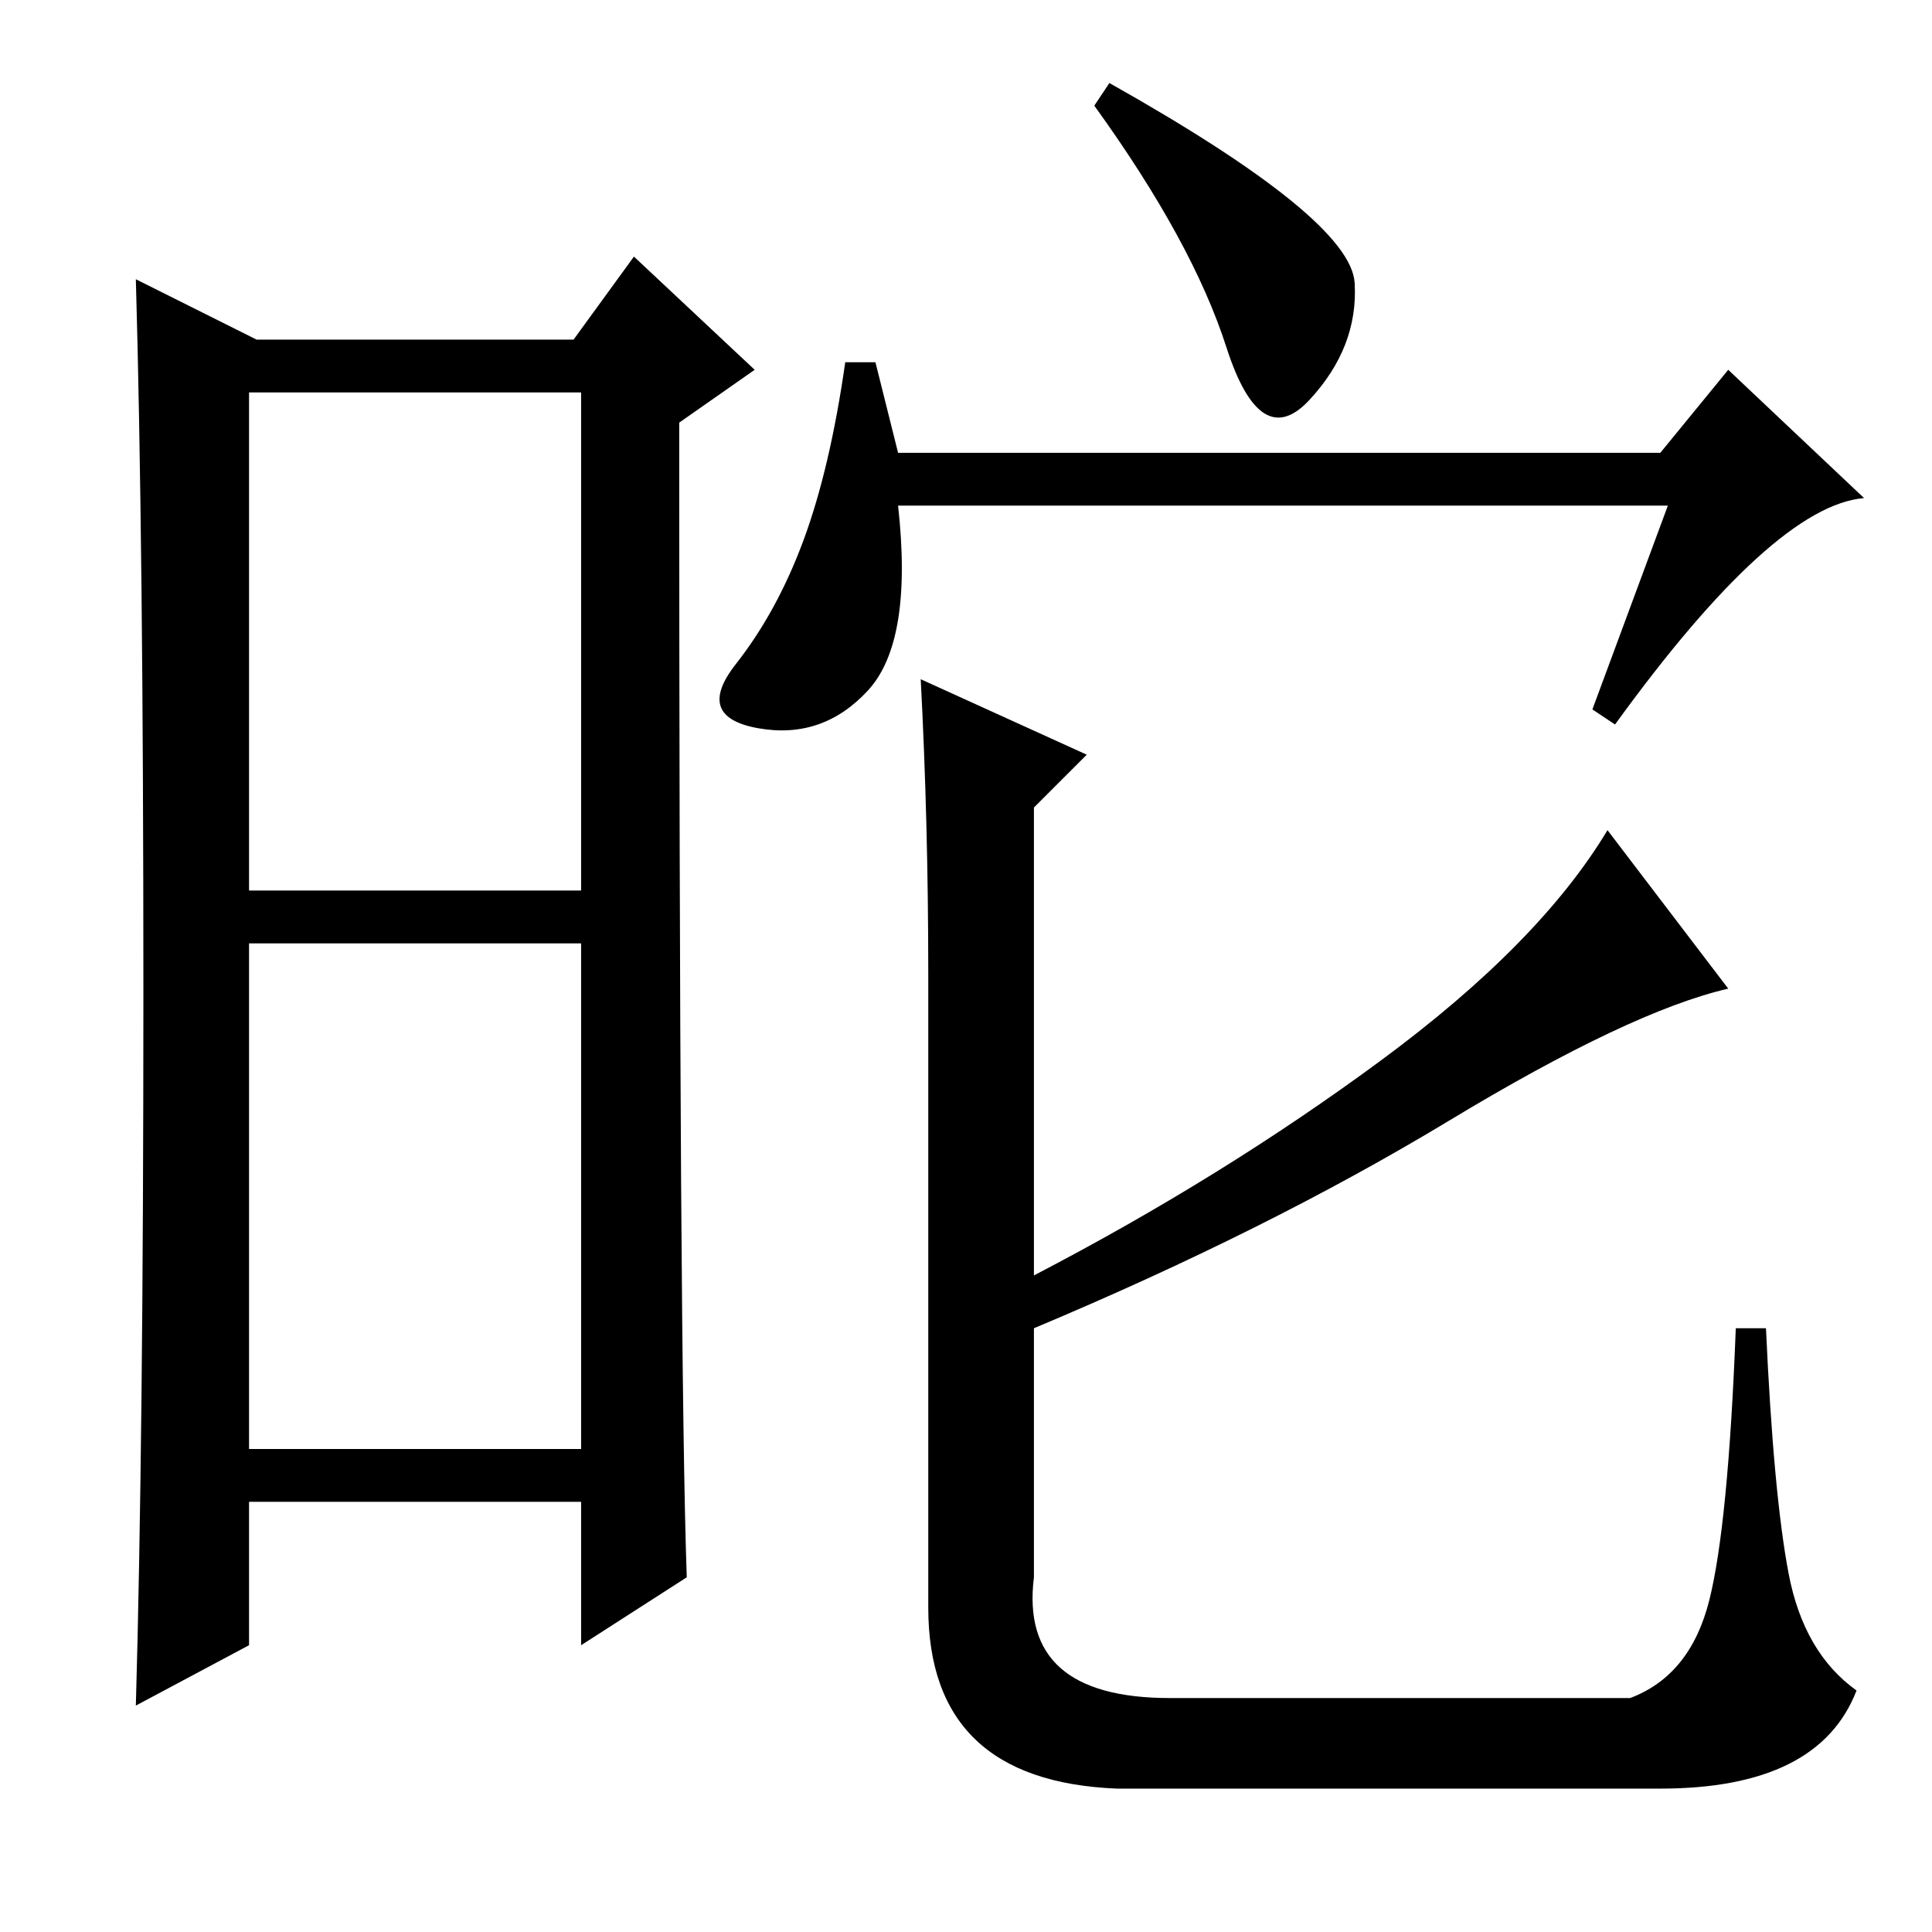 <?xml version="1.0" standalone="no"?>
<!DOCTYPE svg PUBLIC "-//W3C//DTD SVG 1.1//EN" "http://www.w3.org/Graphics/SVG/1.1/DTD/svg11.dtd" >
<svg xmlns="http://www.w3.org/2000/svg" xmlns:xlink="http://www.w3.org/1999/xlink" version="1.1" viewBox="0 -36 256 256">
  <g transform="matrix(1 0 0 -1 0 220)">
   <path fill="currentColor"
d="M33 138h44v66h-44v-66zM33 64h44v67h-44v-67zM19 124.5q0 59.5 -1 94.5l16 -8h42l8 11l16 -15l-10 -7q0 -125 1 -153l-14 -9v19h-44v-19l-15 -8q1 35 1 94.5zM179.5 218.5q0.5 -8.5 -6 -15.5t-11 7t-17.5 32l2 3q32 -18 32.5 -26.5zM221 189h-102q2 -18 -4 -24.5
t-14.5 -5t-3 8.5t9 16.5t5.5 23.5h4l3 -12h101l9 11l18 -17q-12 -1 -33 -30l-3 2zM122 166l22 -10l-7 -7v-62q25 13 46 28.5t30 30.5l16 -21q-13 -3 -37 -17.5t-55 -27.5v-33q-2 -16 18 -16h61q8 3 10.5 13t3.5 36h4q1 -22 3 -32.5t9 -15.5q-5 -13 -26 -13h-72q-25 1 -25 24
v84q0 20 -1 39z" />
  </g>

</svg>
